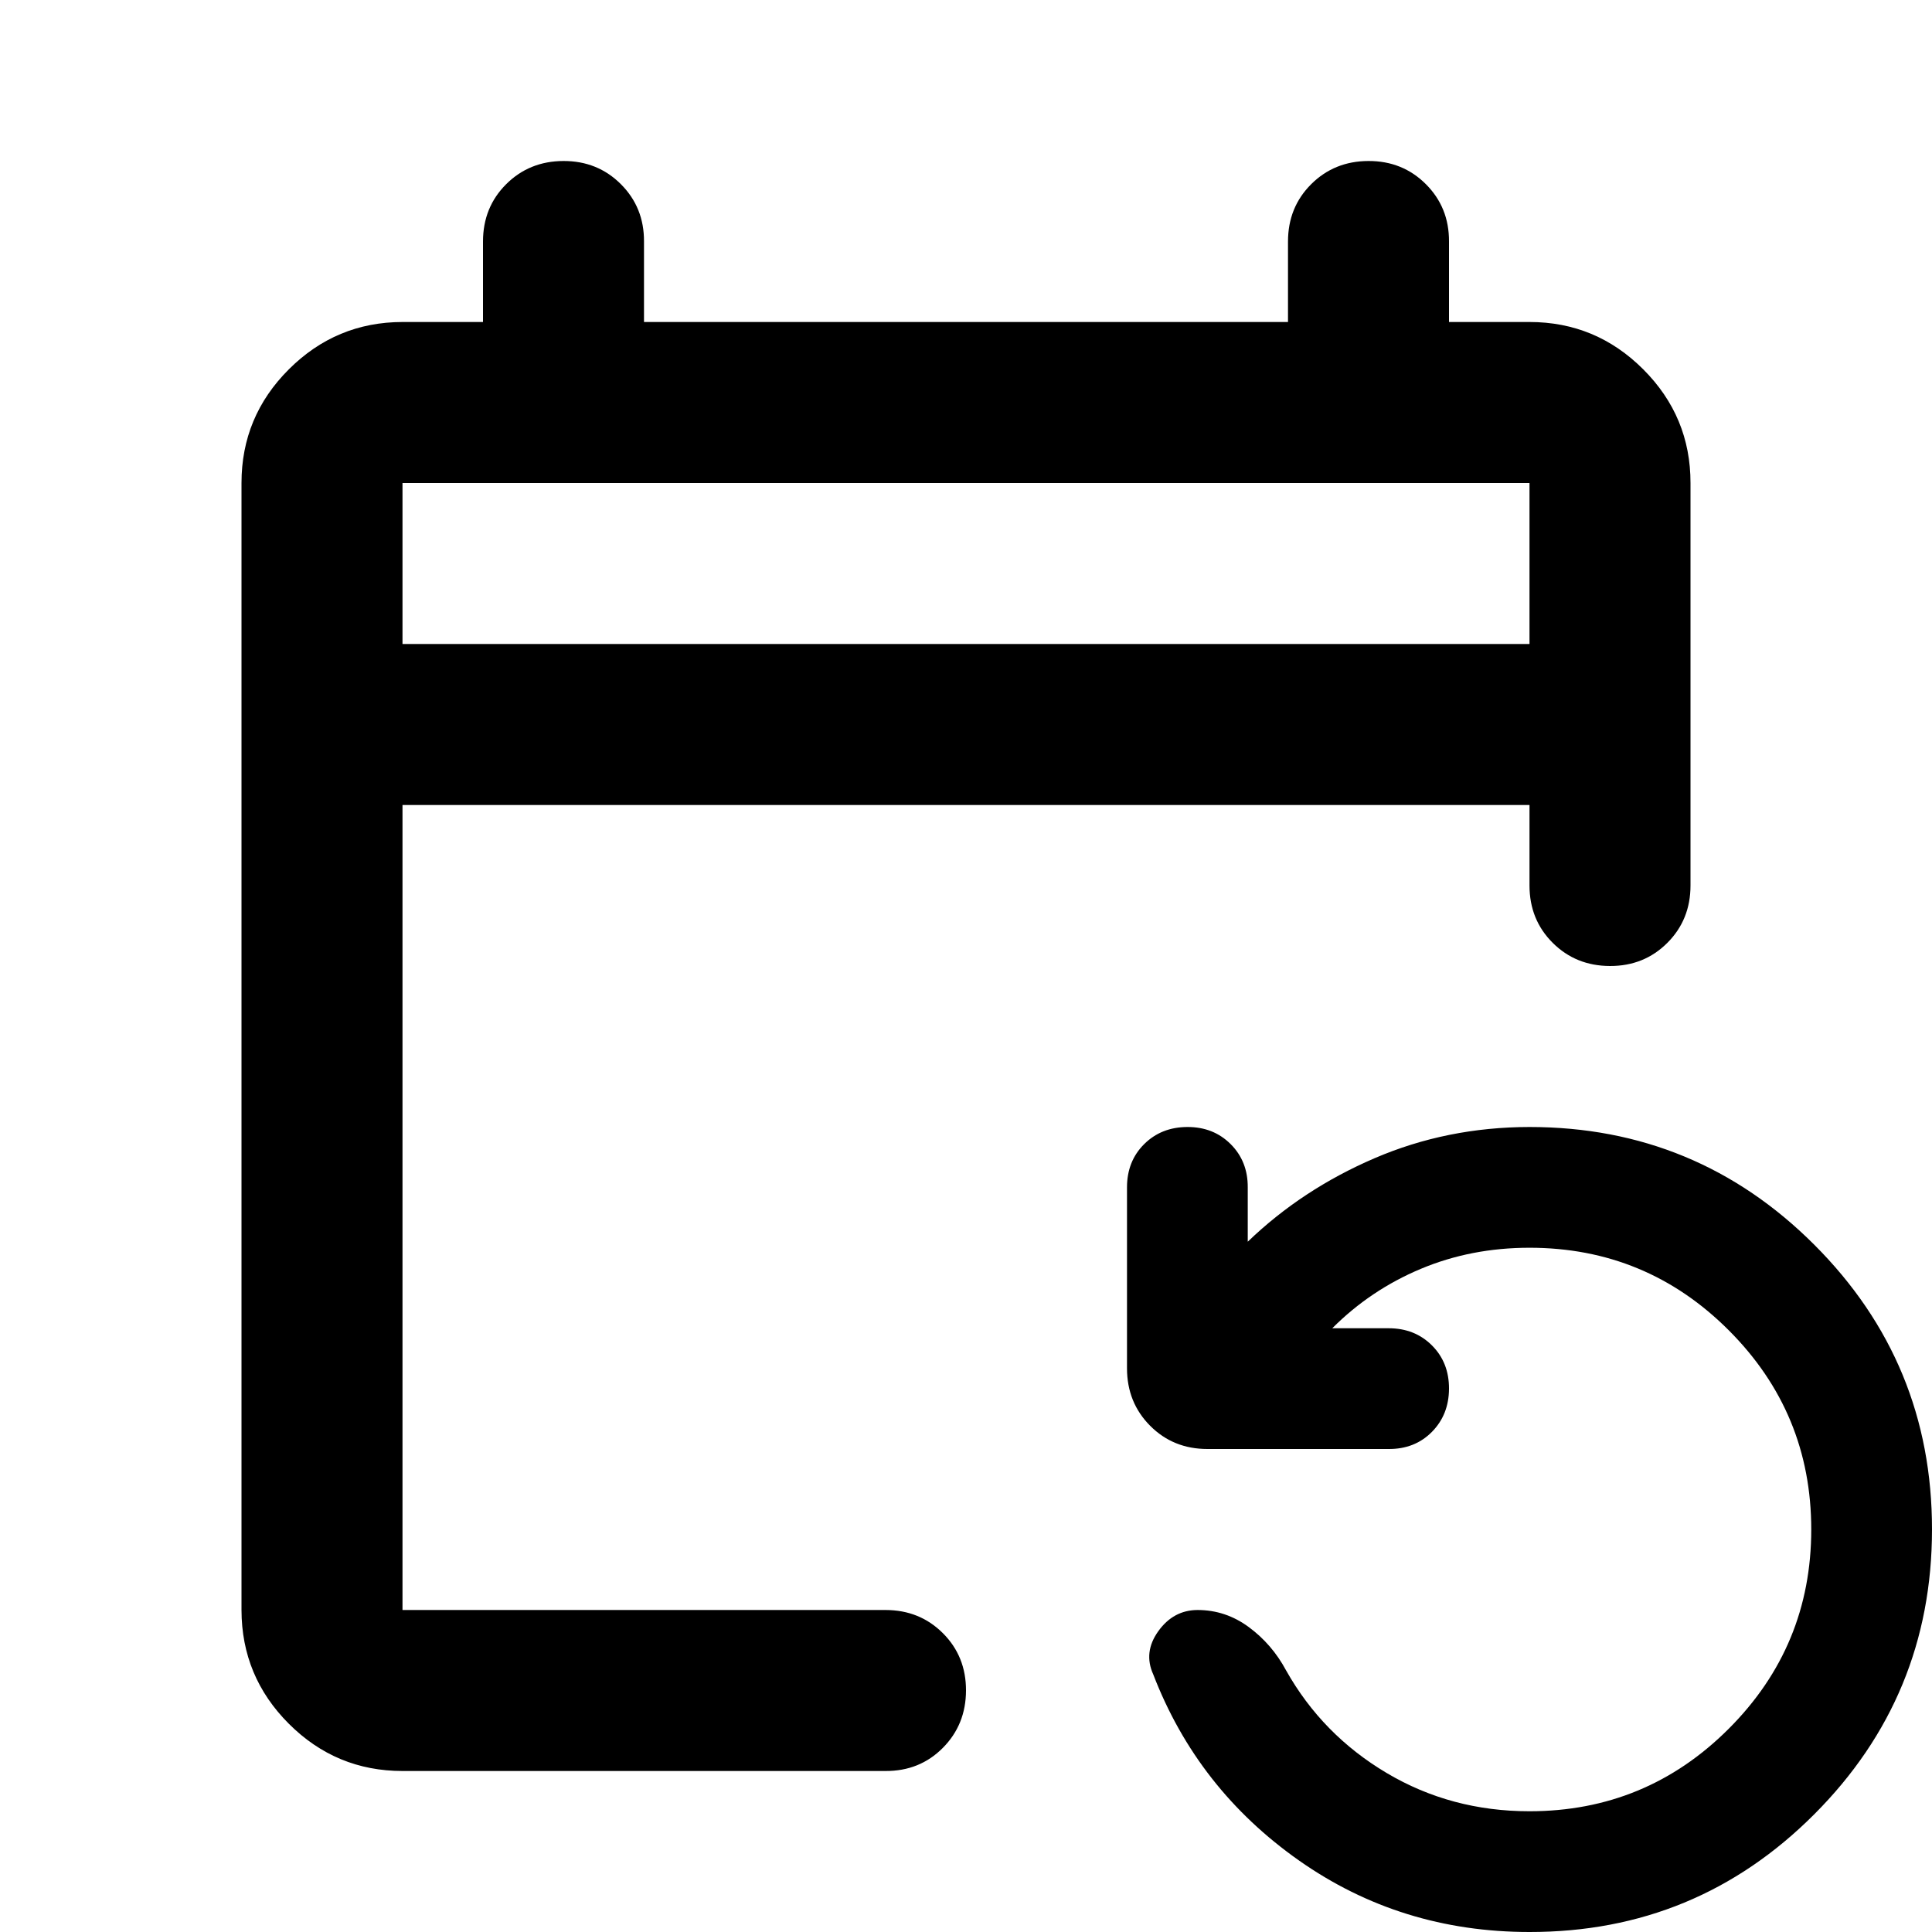 <svg xmlns="http://www.w3.org/2000/svg" viewBox="0 0 24 24" width="24" height="24"><path fill="currentColor" d="M5 22q-.825 0-1.412-.587T3 20V6q0-.825.588-1.412T5 4h1V3q0-.425.288-.712T7 2t.713.288T8 3v1h8V3q0-.425.288-.712T17 2t.713.288T18 3v1h1q.825 0 1.413.588T21 6v5q0 .425-.288.713T20 12t-.712-.288T19 11v-1H5v10h6q.425 0 .713.288T12 21t-.288.713T11 22zm14 2q-1.6 0-2.863-.888T14.326 20.8q-.125-.275.063-.537t.487-.263q.35 0 .638.213t.462.537q.45.8 1.25 1.275T19 22.5q1.45 0 2.475-1.025T22.5 19t-1.025-2.475T19 15.5q-.725 0-1.35.262t-1.1.738h.7q.325 0 .538.213t.212.537t-.213.538t-.537.212H15q-.425 0-.712-.288T14 17v-2.25q0-.325.213-.537T14.75 14t.538.213t.212.537v.675q.675-.65 1.575-1.037T19 14q2.075 0 3.538 1.463T24 19t-1.463 3.538T19 24M5 8h14V6H5zm0 0V6z"/></svg>